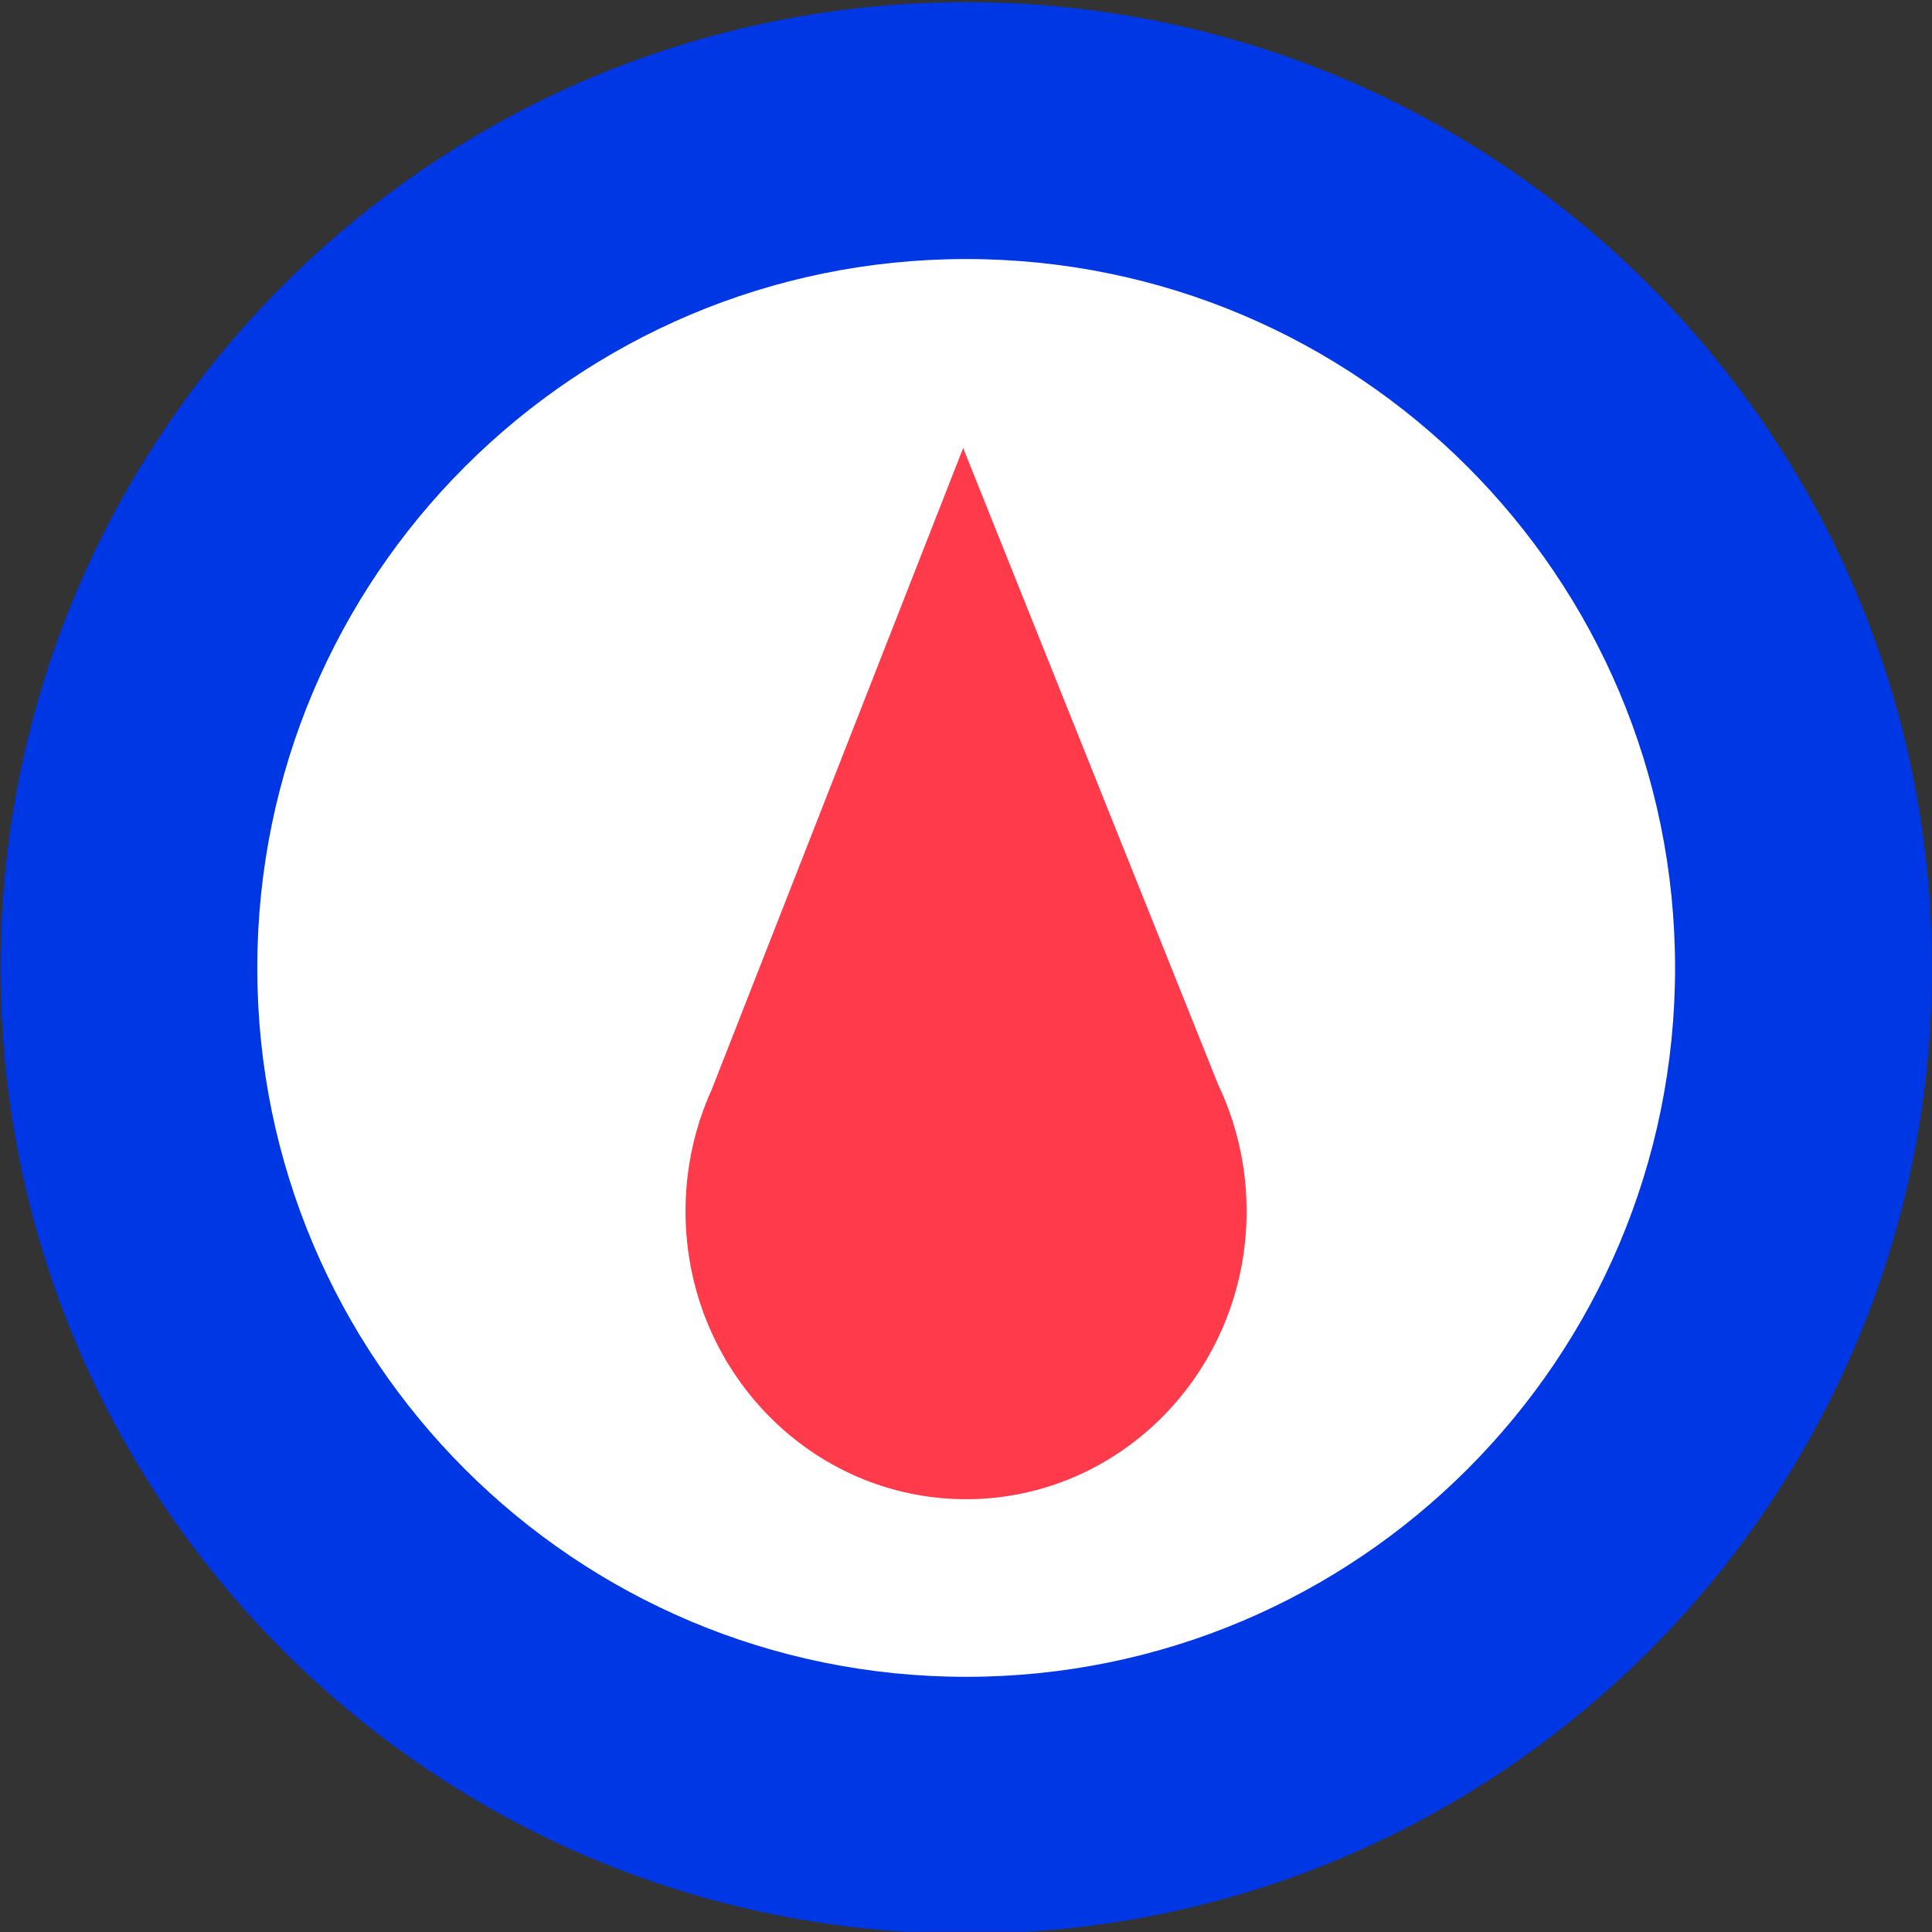 <?xml version="1.0" encoding="UTF-8" standalone="no"?>
<!-- Created with Inkscape (http://www.inkscape.org/) -->

<svg
   version="1.1"
   id="svg1"
   width="2666.667"
   height="2666.667"
   viewBox="0 0 2666.667 2666.667"
   sodipodi:docname="Logo_sans cadre_2000x2000px.ai"
   xmlns:inkscape="http://www.inkscape.org/namespaces/inkscape"
   xmlns:sodipodi="http://sodipodi.sourceforge.net/DTD/sodipodi-0.dtd"
   xmlns="http://www.w3.org/2000/svg"
   xmlns:svg="http://www.w3.org/2000/svg">
  <rect x="0" y="0" width="2666.667" height="2666.667" fill="#333333" stroke="none"/>
  <defs
     id="defs1">
    <clipPath
       clipPathUnits="userSpaceOnUse"
       id="clipPath2">
      <path
         d="M 0,2000 H 2000 V 0 H 0 Z"
         transform="translate(-1183.864,-833.797)"
         id="path2" />
    </clipPath>
    <clipPath
       clipPathUnits="userSpaceOnUse"
       id="clipPath4">
      <path
         d="M 0,2000 H 2000 V 0 H 0 Z"
         transform="translate(-2000,-998)"
         id="path4" />
    </clipPath>
    <clipPath
       clipPathUnits="userSpaceOnUse"
       id="clipPath6">
      <path
         d="M 0,2000 H 2000 V 0 H 0 Z"
         transform="translate(-1734.023,-998)"
         id="path6" />
    </clipPath>
    <clipPath
       clipPathUnits="userSpaceOnUse"
       id="clipPath8">
      <path
         d="M 0,2000 H 2000 V 0 H 0 Z"
         transform="translate(-1276.152,-838.931)"
         id="path8" />
    </clipPath>
  </defs>
  <sodipodi:namedview
     id="namedview1"
     pagecolor="#ffffff"
     bordercolor="#000000"
     borderopacity="0.25"
     inkscape:showpageshadow="2"
     inkscape:pageopacity="0.0"
     inkscape:pagecheckerboard="0"
     inkscape:deskcolor="#d1d1d1">
    <inkscape:page
       x="0"
       y="0"
       inkscape:label="1"
       id="page1"
       width="2666.667"
       height="2666.667"
       margin="0 0 2.667"
       bleed="0" />
  </sodipodi:namedview>
  <g
     id="layer-MC0"
     inkscape:groupmode="layer"
     inkscape:label="Cadre"
     style="display:none">
    <path
       id="path1"
       d="m 0,0 h -356.239 c -6.6,0 -12,5.4 -12,12 v 360.048 c 0,6.6 5.4,12 12,12 H 0 c 6.6,0 12,-5.4 12,-12 V 12 C 12,5.4 6.6,0 0,0 Z"
       style="fill:none;stroke:#1d1d1b;stroke-width:1;stroke-linecap:butt;stroke-linejoin:miter;stroke-miterlimit:10;stroke-dasharray:none;stroke-opacity:1"
       transform="matrix(1.333,0,0,-1.333,1578.485,1554.937)"
       clip-path="url(#clipPath2)" />
  </g>
  <g
     id="layer-MC1"
     inkscape:groupmode="layer"
     inkscape:label="Rondelle" />
  <g
     id="layer-MC2"
     inkscape:groupmode="layer"
     inkscape:label="Goutte">
    <path
       id="path3"
       d="m 0,0 c 0,-552.285 -447.715,-1000 -1000,-1000 -552.285,0 -1000,447.715 -1000,1000 0,552.285 447.715,1000 1000,1000 C -447.715,1000 0,552.285 0,0"
       style="fill:#0037e5;fill-opacity:1;fill-rule:nonzero;stroke:none"
       transform="matrix(1.333,0,0,-1.333,2666.667,1336)"
       clip-path="url(#clipPath4)" />
    <path
       id="path5"
       d="m 0,0 c 0,-405.39 -328.633,-734.023 -734.023,-734.023 -405.389,0 -734.023,328.633 -734.023,734.023 0,405.39 328.634,734.023 734.023,734.023 C -328.633,734.023 0,405.39 0,0"
       style="fill:#ffffff;fill-opacity:1;fill-rule:nonzero;stroke:none"
       transform="matrix(1.333,0,0,-1.333,2312.03,1336)"
       clip-path="url(#clipPath6)" />
    <path
       id="path7"
       d="M 0,0 H 0.22 C -0.194,1.034 -0.609,2.069 -1.023,3.103 -5.042,15.281 -9.763,27.123 -15.217,38.538 -103.2,258.174 -191.183,477.809 -279.166,697.445 -365.854,476.267 -452.543,255.09 -539.232,33.912 -543.73,24.07 -547.691,13.926 -551.139,3.532 -551.601,2.355 -552.062,1.177 -552.523,0 h 0.22 c -9.282,-29.181 -14.367,-60.31 -14.367,-92.675 0,-164.76 130.07,-298.325 290.518,-298.325 160.449,0 290.518,133.565 290.518,298.325 C 14.366,-60.31 9.282,-29.181 0,0"
       style="fill:#ff3b4b;fill-opacity:1;fill-rule:nonzero;stroke:none"
       transform="matrix(1.333,0,0,-1.333,1701.535,1548.092)"
       clip-path="url(#clipPath8)" />
  </g>
</svg>
